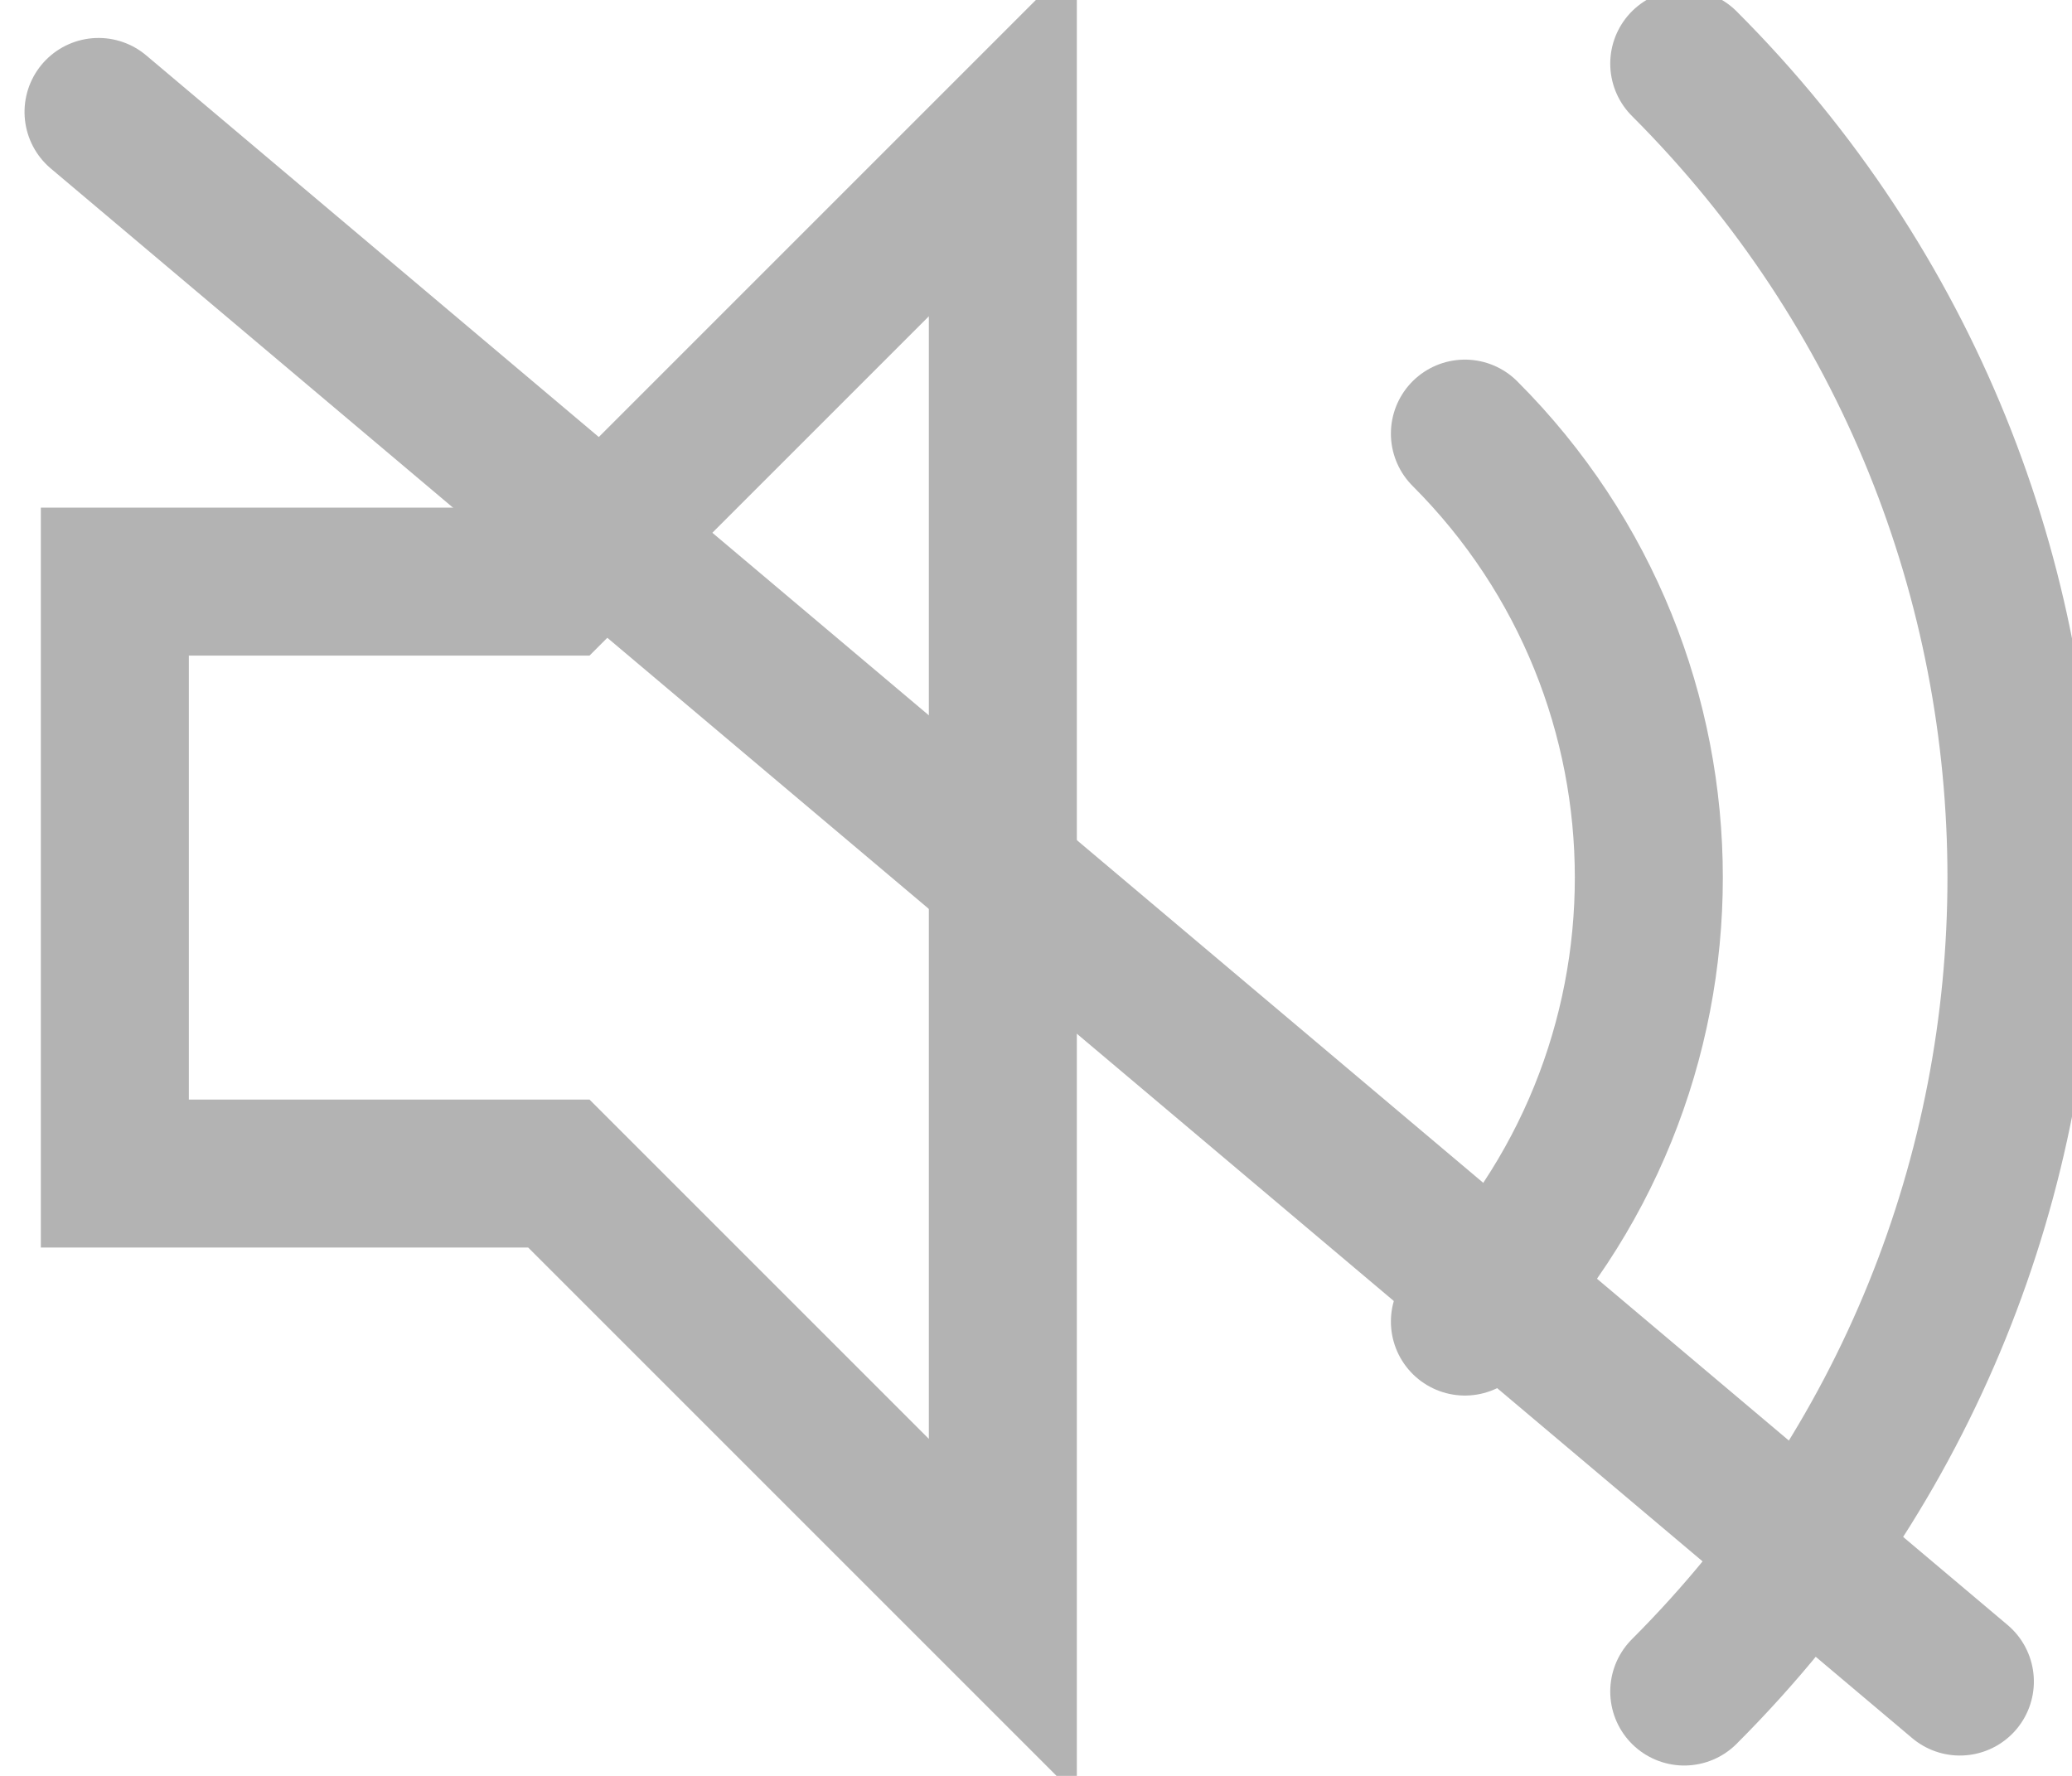 <svg width="14" height="12" xmlns="http://www.w3.org/2000/svg">
 <!-- Generator: Sketch 50.2 (55047) - http://www.bohemiancoding.com/sketch -->
 <title>Volume</title>
 <desc>Created with Sketch.</desc>

 <g>
  <title>background</title>
  <rect fill="none" id="canvas_background" height="402" width="582" y="-1" x="-1"/>
 </g>
 <g>
  <title>Layer 1</title>
  <g fill-rule="evenodd" fill="none" id="Page-1">
   <g stroke="#B3B3B3" id="Spotify">
    <g id="Client">
     <g id="Lower-Bar">
      <g id="Right-Controls">
       <g id="Volume">
        <g id="svg_1">
         <polygon points="6.776,10.93 3.776,7.93 0.776,7.93 0.776,3.93 3.776,3.93 6.776,0.93 " id="Stroke-1"/>
         <path stroke-linecap="round" id="Stroke-3" d="m11.38,11.43c3.038,-3.038 3.038,-7.962 0,-11"/>
         <path stroke-linecap="round" id="Stroke-5" d="m9.898,8.93c1.657,-1.657 1.657,-4.343 0,-6"/>
        </g>
       </g>
      </g>
     </g>
    </g>
   </g>
  </g>
  <line stroke="#b3b3b3" transform="rotate(-175.536 6.954,6.06) " stroke-linecap="round" stroke-linejoin="undefined" id="svg_6" y2="10.858" x2="13.636" y1="1.263" x1="0.272" fill="none"/>
 </g>
</svg>
